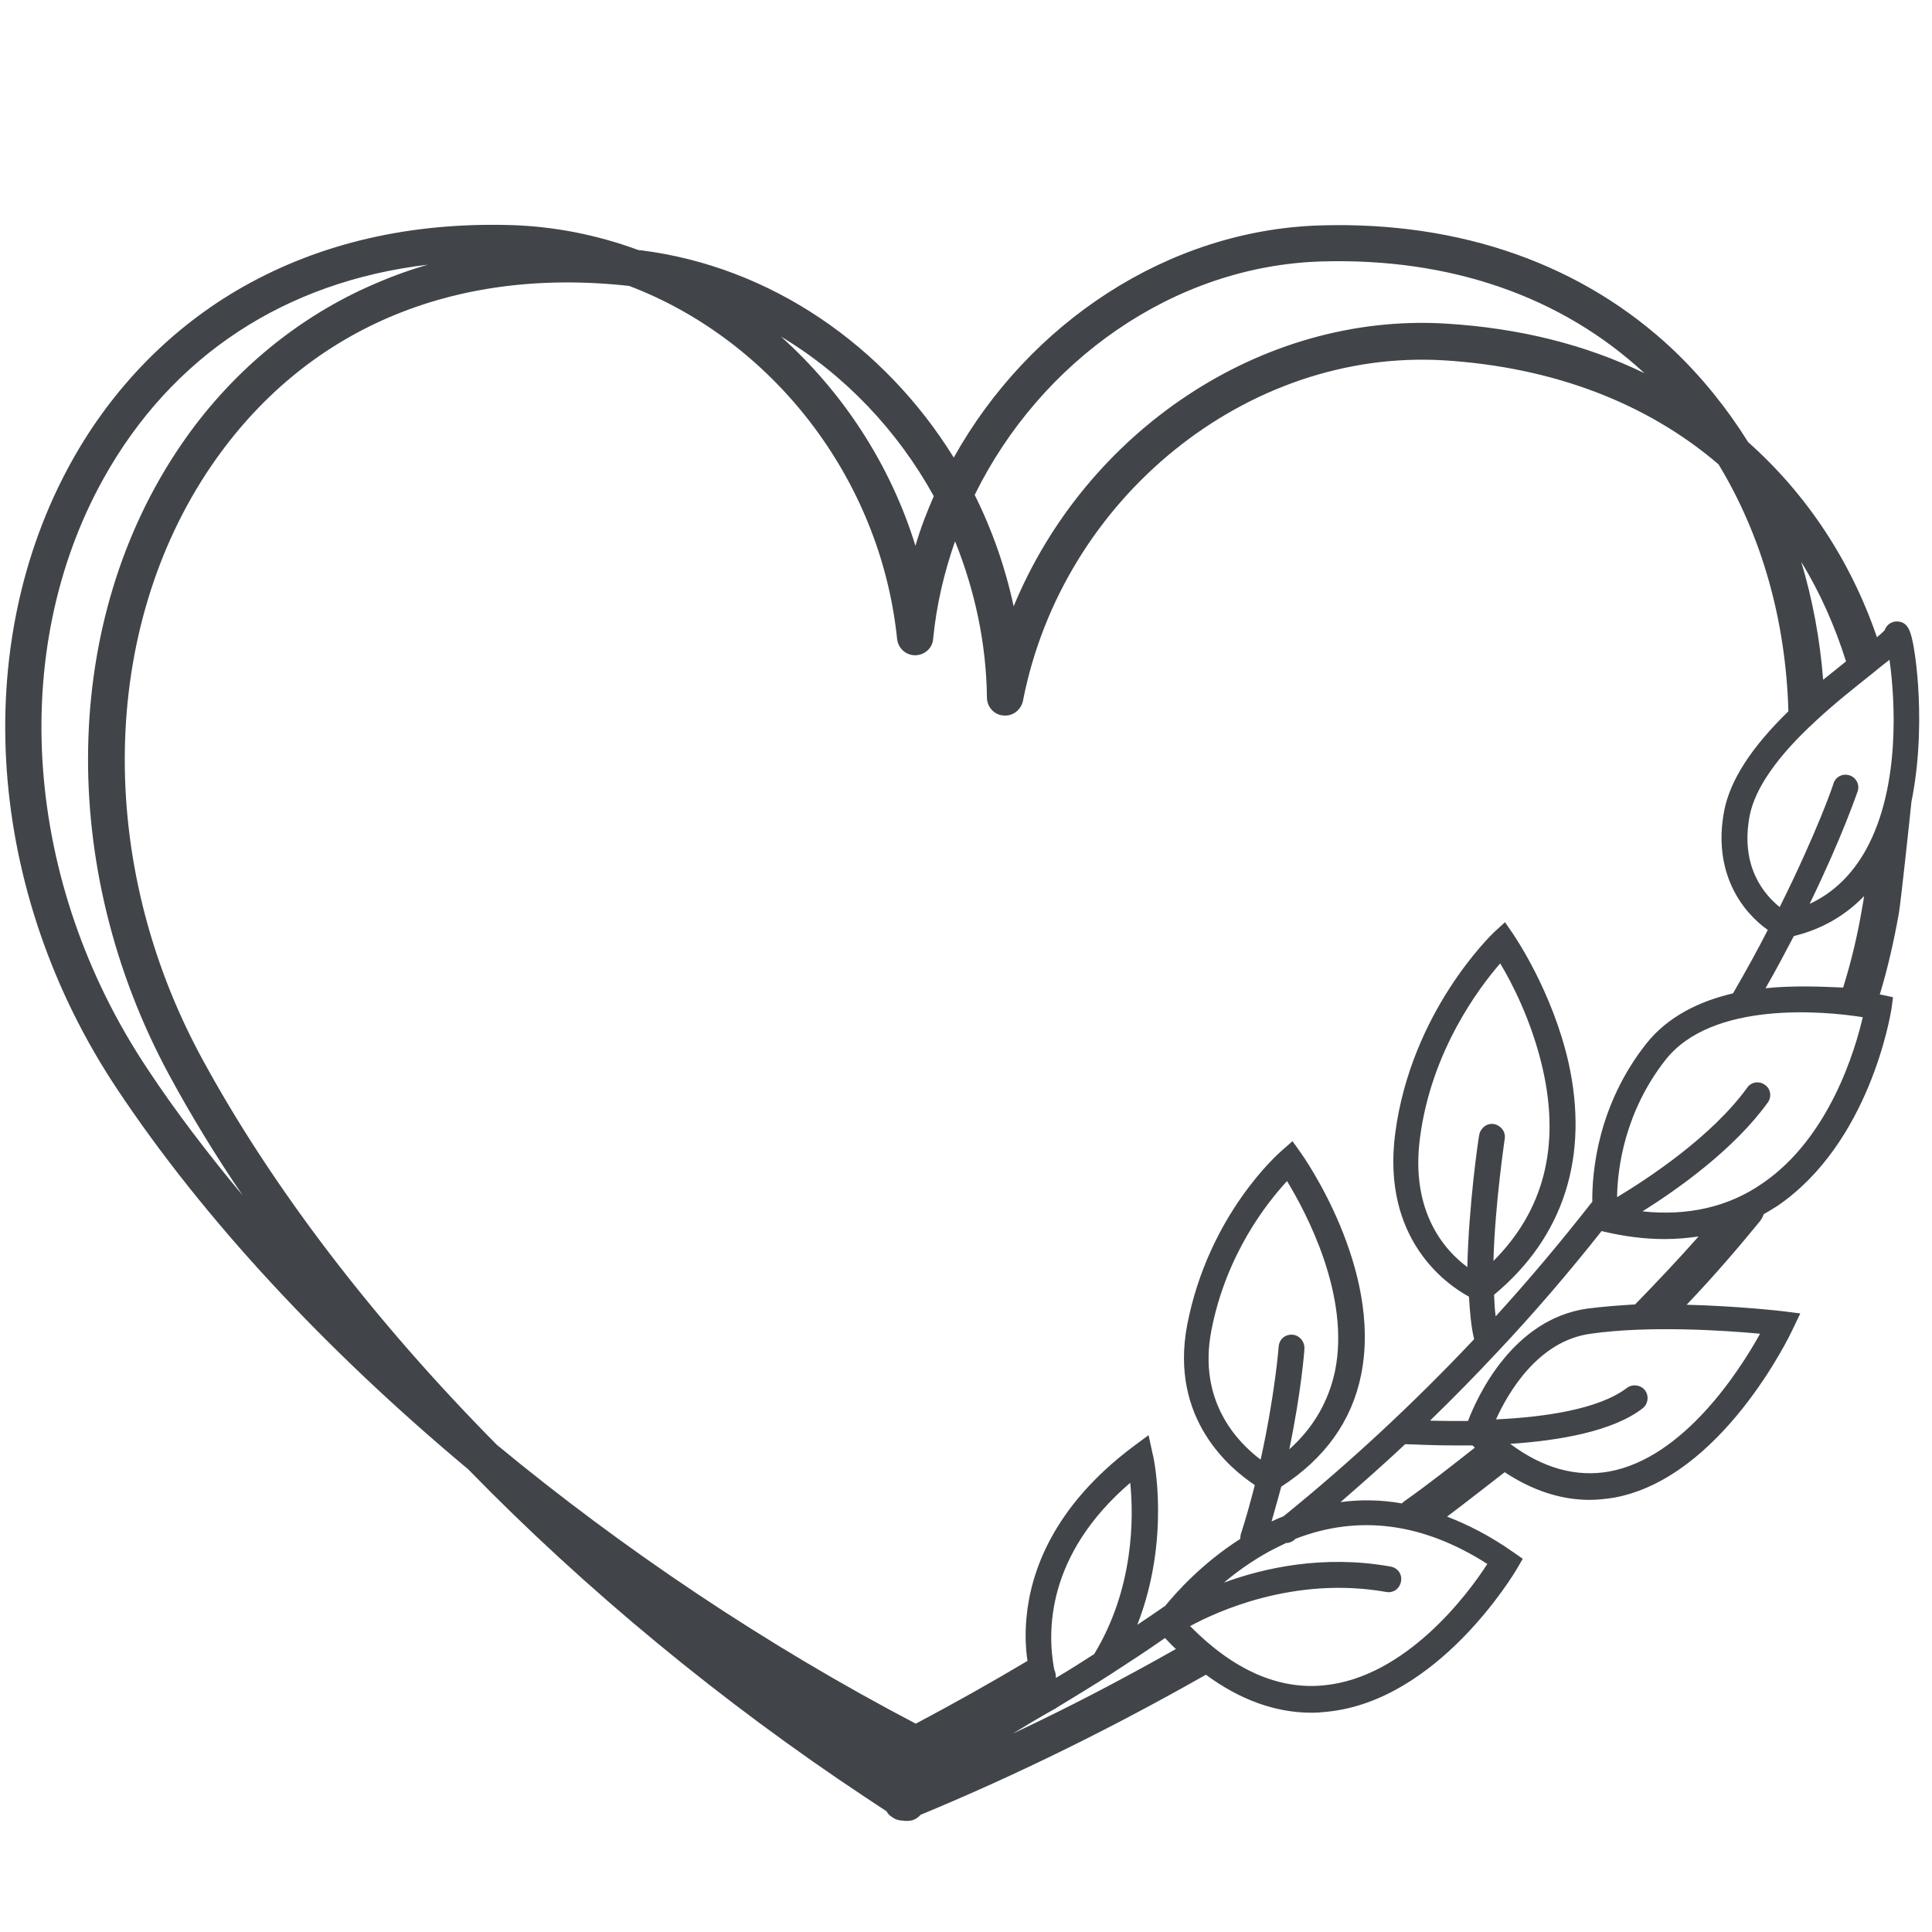 <?xml version="1.0" encoding="utf-8"?>
<!-- Generator: Adobe Illustrator 22.1.0, SVG Export Plug-In . SVG Version: 6.00 Build 0)  -->
<svg version="1.1" id="Layer_1" xmlns="http://www.w3.org/2000/svg" xmlns:xlink="http://www.w3.org/1999/xlink" x="0px" y="0px"
	 viewBox="0 0 600 600" style="enable-background:new 0 0 600 600;" xml:space="preserve">
<style type="text/css">
	.st0{fill:#414549;}
</style>
<path class="st0" d="M595.7,213.1c-0.3-4.4-0.8-8.8-1.4-12.3c-0.8-4-1.4-7.6-5-7.8c-1.8-0.1-3.4,1-4,2.7c-0.4,0.5-1.3,1.3-2.4,2.2
	c-8.2-23.9-21.9-44.5-40-60.6c-6.5-10.4-14.2-20-23.1-28.5C491.6,82.1,453.6,68.7,410.1,70c-47.5,1.4-90.6,30.4-113.9,72.1
	c-21.4-34.6-56.8-59.4-97.4-64.4c-0.3,0-0.4,0-0.7-0.1c-12.5-4.6-25.9-7.3-39.4-7.7c-31.1-0.9-59,5.5-83.1,19.1
	c-22.1,12.5-40.5,31.2-53.3,54.2c-32,57.5-26.5,134,14,194.9c26.9,40.5,64.7,81.1,109.1,118.2c36.4,37.4,79,72.5,123.4,101.9
	c2.2,1.4,4.3,2.9,6.5,4.3c0.4,0.7,0.9,1.3,1.6,1.7c1,0.8,2.2,1.2,3.5,1.2c0.4,0.1,0.8,0.1,1.2,0.1c0.8,0,1.7-0.1,2.5-0.5
	c0.7-0.4,1.3-0.8,1.8-1.4c30.2-12.5,59.9-27.2,88.6-43.5c10.6,7.8,21.6,11.8,32.8,11.8c1.6,0,3.1-0.1,4.8-0.3
	c34.5-3.4,58-42.7,59-44.4l1.8-3.1l-3-2.1c-7.1-5-14-8.5-20.5-11c6.1-4.6,12.1-9.3,17.9-13.8c8.6,5.7,17.5,8.6,26.4,8.6
	c2.5,0,5.1-0.3,7.6-0.7c33.3-6.1,54.6-50.4,55.4-52.2l2.4-5l-5.5-0.7c-0.9-0.1-14-1.6-29.8-2c8.2-8.6,15.8-17.4,22.9-26.1
	c0.5-0.7,0.8-1.3,1-2c1.4-0.8,2.9-1.7,4.3-2.6c28.7-19.6,35.1-59.4,35.4-61.1l0.5-3.7l-3.7-0.8c-0.1,0-0.3,0-0.4-0.1
	c2.5-8.2,4.4-16.7,5.9-25.1c0.7-4.2,3.5-30.6,3.9-34.6l0,0C596.5,234.8,596.2,221,595.7,213.1z M586.8,204.9
	c1.7,12.1,3.5,39.2-7.2,58.8c-4.3,7.8-10.2,13.6-17.6,17c10.3-21.2,14.6-34.2,14.9-34.9c0.7-2.1-0.4-4.3-2.5-5s-4.3,0.4-5,2.5
	c0,0.3-5,14.9-16.7,38.4c-4.7-3.8-12.4-12.5-9.3-28.5c1.7-8.4,8.5-18.3,20.5-29.3c6-5.6,12.4-10.6,17.4-14.6
	C583.5,207.5,585.2,206.1,586.8,204.9z M573.3,205.4c-2.2,1.8-4.6,3.7-7.1,5.7c-1-12.7-3.3-24.9-6.8-36.6
	C565.2,184,569.8,194.3,573.3,205.4z M410.3,81.2c40-1.2,74.6,10.8,100.4,34.7c-18.3-8.9-38.9-14-61.6-15.4
	c-57.5-3.5-111.9,33.6-134.3,87.8c-2.6-12.1-6.7-23.8-12.1-34.6C323.1,112.2,364.4,82.6,410.3,81.2z M290,154.1
	c-2.2,5-4.2,10.2-5.7,15.4c-7.8-25.3-22.6-47.8-41.8-65C262.2,116.3,278.7,133.6,290,154.1z M45.7,331.8
	C7.5,274.4,2.2,202.5,32.1,148.7c21.3-38.3,56.6-61.3,100.8-66.5c-6.4,1.8-12.7,4.2-18.7,6.9c-23.1,10.4-43.2,27.4-58,49.1
	c-37.1,54.3-38.5,131-3.8,195.4c6.7,12.4,14.4,25.1,23,37.7C64.5,358.2,54.4,345,45.7,331.8z M62.5,328.3
	c-32.8-60.7-31.5-132.8,3.1-183.6c28.9-42.3,74.8-62,129.8-55.9c44,16.7,78,59.3,83.2,109.6c0.3,2.9,2.7,5.1,5.6,5.1
	s5.4-2.2,5.6-5.1c1-10.4,3.4-20.6,6.8-30.3c6.1,15.2,9.7,31.5,9.9,48.5c0,2.9,2.2,5.4,5.1,5.6c2.9,0.3,5.5-1.7,6.1-4.6
	c12.3-63,69.6-109.3,130.6-105.7c34.1,2.1,63.2,13.3,85.4,32.3c13.3,21.9,20.9,48.2,21.7,76.7c-11.5,11.2-18,21.3-19.9,30.7
	c-3.8,19.5,5.7,31.7,13.5,37.2c-3.1,6.1-6.8,12.8-10.8,19.7c-10.3,2.4-20.2,7.1-27,15.7c-15,19.1-16.8,39.6-16.7,49.1
	c-0.1,0.1-0.3,0.3-0.4,0.4c-9.4,12-19.3,23.8-29.6,35.1c-0.3-2.1-0.4-4.3-0.5-6.7c21.7-18,29.6-43,23.1-72.2
	c-5.1-22.2-16.6-38.9-17.1-39.7l-2.6-3.8l-3.4,3.1c-1,1-25.7,24.7-30.7,62.4c-4.3,32.9,15.9,47,22.9,50.8c0.3,5,0.7,9.5,1.6,13.2
	c-18.4,19.5-38.1,37.9-59.2,55c-1.3,0.5-2.5,1-3.7,1.6c1-3.7,2.1-7.3,3-10.8c13.6-8.8,21.9-20.4,24.8-34.7
	c6.7-32.9-17.8-67.7-18.8-69.1l-2.5-3.5l-3.3,2.9c-0.9,0.8-22.7,19.7-29.4,54.1c-5.6,29.4,13.6,44.9,21,49.8
	c-1.3,5-2.7,10.2-4.4,15.4c-0.1,0.4-0.1,0.9-0.1,1.3c-11.9,7.6-20,16.7-23.4,20.9c-0.1,0.1-0.4,0.1-0.5,0.3
	c-2.6,1.8-5.4,3.7-8.1,5.5c10.4-26.6,5.2-51.7,4.8-52.9l-1.3-6l-5,3.7c-24.8,18.7-31.6,38.9-32.9,52.8c-0.5,5.1-0.3,9.7,0.3,13.6
	c-11.4,6.8-23,13.3-34.7,19.5c-46.6-24.4-90.9-54.2-130.1-86.6C115.9,409.9,84.2,368.4,62.5,328.3z M441,353.3
	c3.5-26.8,18.2-46.4,24.9-54.1c3.7,6.1,9.9,18.2,13.2,32.7c5.5,24.2,0.3,44.1-15.3,59.7c0.5-18,3.5-37.6,3.5-37.9
	c0.4-2.2-1.2-4.2-3.3-4.6c-2.2-0.4-4.2,1.2-4.6,3.3c-0.3,1.3-3.3,22.1-3.7,41.1C448.9,388.5,437.9,376.5,441,353.3z M401.3,414.5
	c-2.2-0.1-4,1.4-4.2,3.7c0,0.3-1.2,15.2-5.6,35.1c-6.9-5.2-19.6-17.9-15.3-40.1c4.6-23.8,17.4-39.8,23.5-46.4
	c5.9,9.7,19.7,35.5,14.9,59c-2,9.4-6.7,17.6-14.2,24.3c3.7-17.8,4.7-30.6,4.7-31.3C405.2,416.6,403.5,414.6,401.3,414.5z
	 M339.8,513.7c-3.9,2.5-7.8,5-11.9,7.4V521c0-0.9-0.1-1.7-0.5-2.5c-2.2-11.6-2.6-35.5,23.6-58C352.1,471.2,352.2,493.3,339.8,513.7z
	 M327.4,530.8L327.4,530.8c0.3-0.1,0.5-0.3,0.8-0.5c5.6-3.4,11.4-6.9,16.8-10.4l0,0c5.7-3.7,11.4-7.4,16.8-11.2
	c1.2,1.2,2.2,2.4,3.4,3.4c-16.6,9.4-33.4,18.2-50.7,26.3C318.9,535.7,323.1,533.2,327.4,530.8z M411.1,523.4
	c-14.1,1.4-28.1-4.8-41.5-18.4c7.7-4.2,32.1-15.7,60.9-10.6c2.2,0.4,4.2-1,4.6-3.3c0.4-2.2-1-4.2-3.3-4.6c-20.8-3.7-39.2,0.4-51.7,5
	c3.9-3.3,8.8-6.8,14.1-9.7c1.7-0.9,3.5-1.8,5.2-2.6l0,0c0.9,0,1.7-0.3,2.5-0.9c0.1-0.1,0.3-0.3,0.4-0.4c19.6-7.6,39.6-5,59.6,7.8
	C455.9,495.1,436.5,521,411.1,523.4z M436.3,466.1c-0.4,0.3-0.7,0.5-0.9,0.8c-6.8-1.2-13.2-1.2-19.1-0.4c6.8-5.9,13.6-11.9,20.1-18
	c3.3,0.1,8.9,0.4,15.8,0.4c1.6,0,3.3,0,5.1,0c0.3,0.3,0.5,0.4,0.7,0.7C451,455.1,443.8,460.8,436.3,466.1z M499.7,457
	c-10.2,1.8-20.5-1-30.7-8.6c15.3-1,31.9-3.9,41.1-11c1.7-1.3,2.1-3.8,0.8-5.6c-1.3-1.7-3.8-2.1-5.6-0.8c-8.8,6.7-25.7,9.1-40.7,9.8
	c3.8-8.4,13.1-24.4,29.4-26.6c18.2-2.6,41.9-1,52.6,0C540.3,425.6,522.9,452.8,499.7,457z M507.9,405l-0.1,0.1
	c-5.1,0.3-10.2,0.7-14.9,1.3c-23,3.3-34,27-37,34.9c-4.4,0-8.5,0-11.8-0.1c7.1-6.9,14.1-14,20.8-21.2c0,0,0,0,0.1-0.1
	c11.4-12.1,22.2-24.7,32.4-37.6l0.3,0.1c6.7,1.6,13.1,2.4,19.2,2.4c3.7,0,7.2-0.3,10.6-0.8C521.4,390.9,514.8,397.9,507.9,405z
	 M547.2,367.6c-10.4,7.2-23,10.1-37.1,8.6c10.8-6.8,28.3-19.1,38.9-33.8c1.3-1.8,0.9-4.3-0.9-5.5c-1.8-1.3-4.3-0.9-5.5,0.9
	c-11.1,15.3-30.8,28.2-40.4,34c0.1-9,2.4-26.5,15-42.6c14.5-18.5,49.5-15.2,61.3-13.3C576.2,325.8,568.2,353.4,547.2,367.6z
	 M548.3,306.9c3.3-5.7,6.1-11.1,8.8-16.2c8.6-2.1,15.9-6.3,21.8-12.4c-0.1,1-0.3,2.1-0.5,3.1c-1.4,8.5-3.4,17-6,25.3
	C565.8,306.4,557.1,306,548.3,306.9z"/>
</svg>
